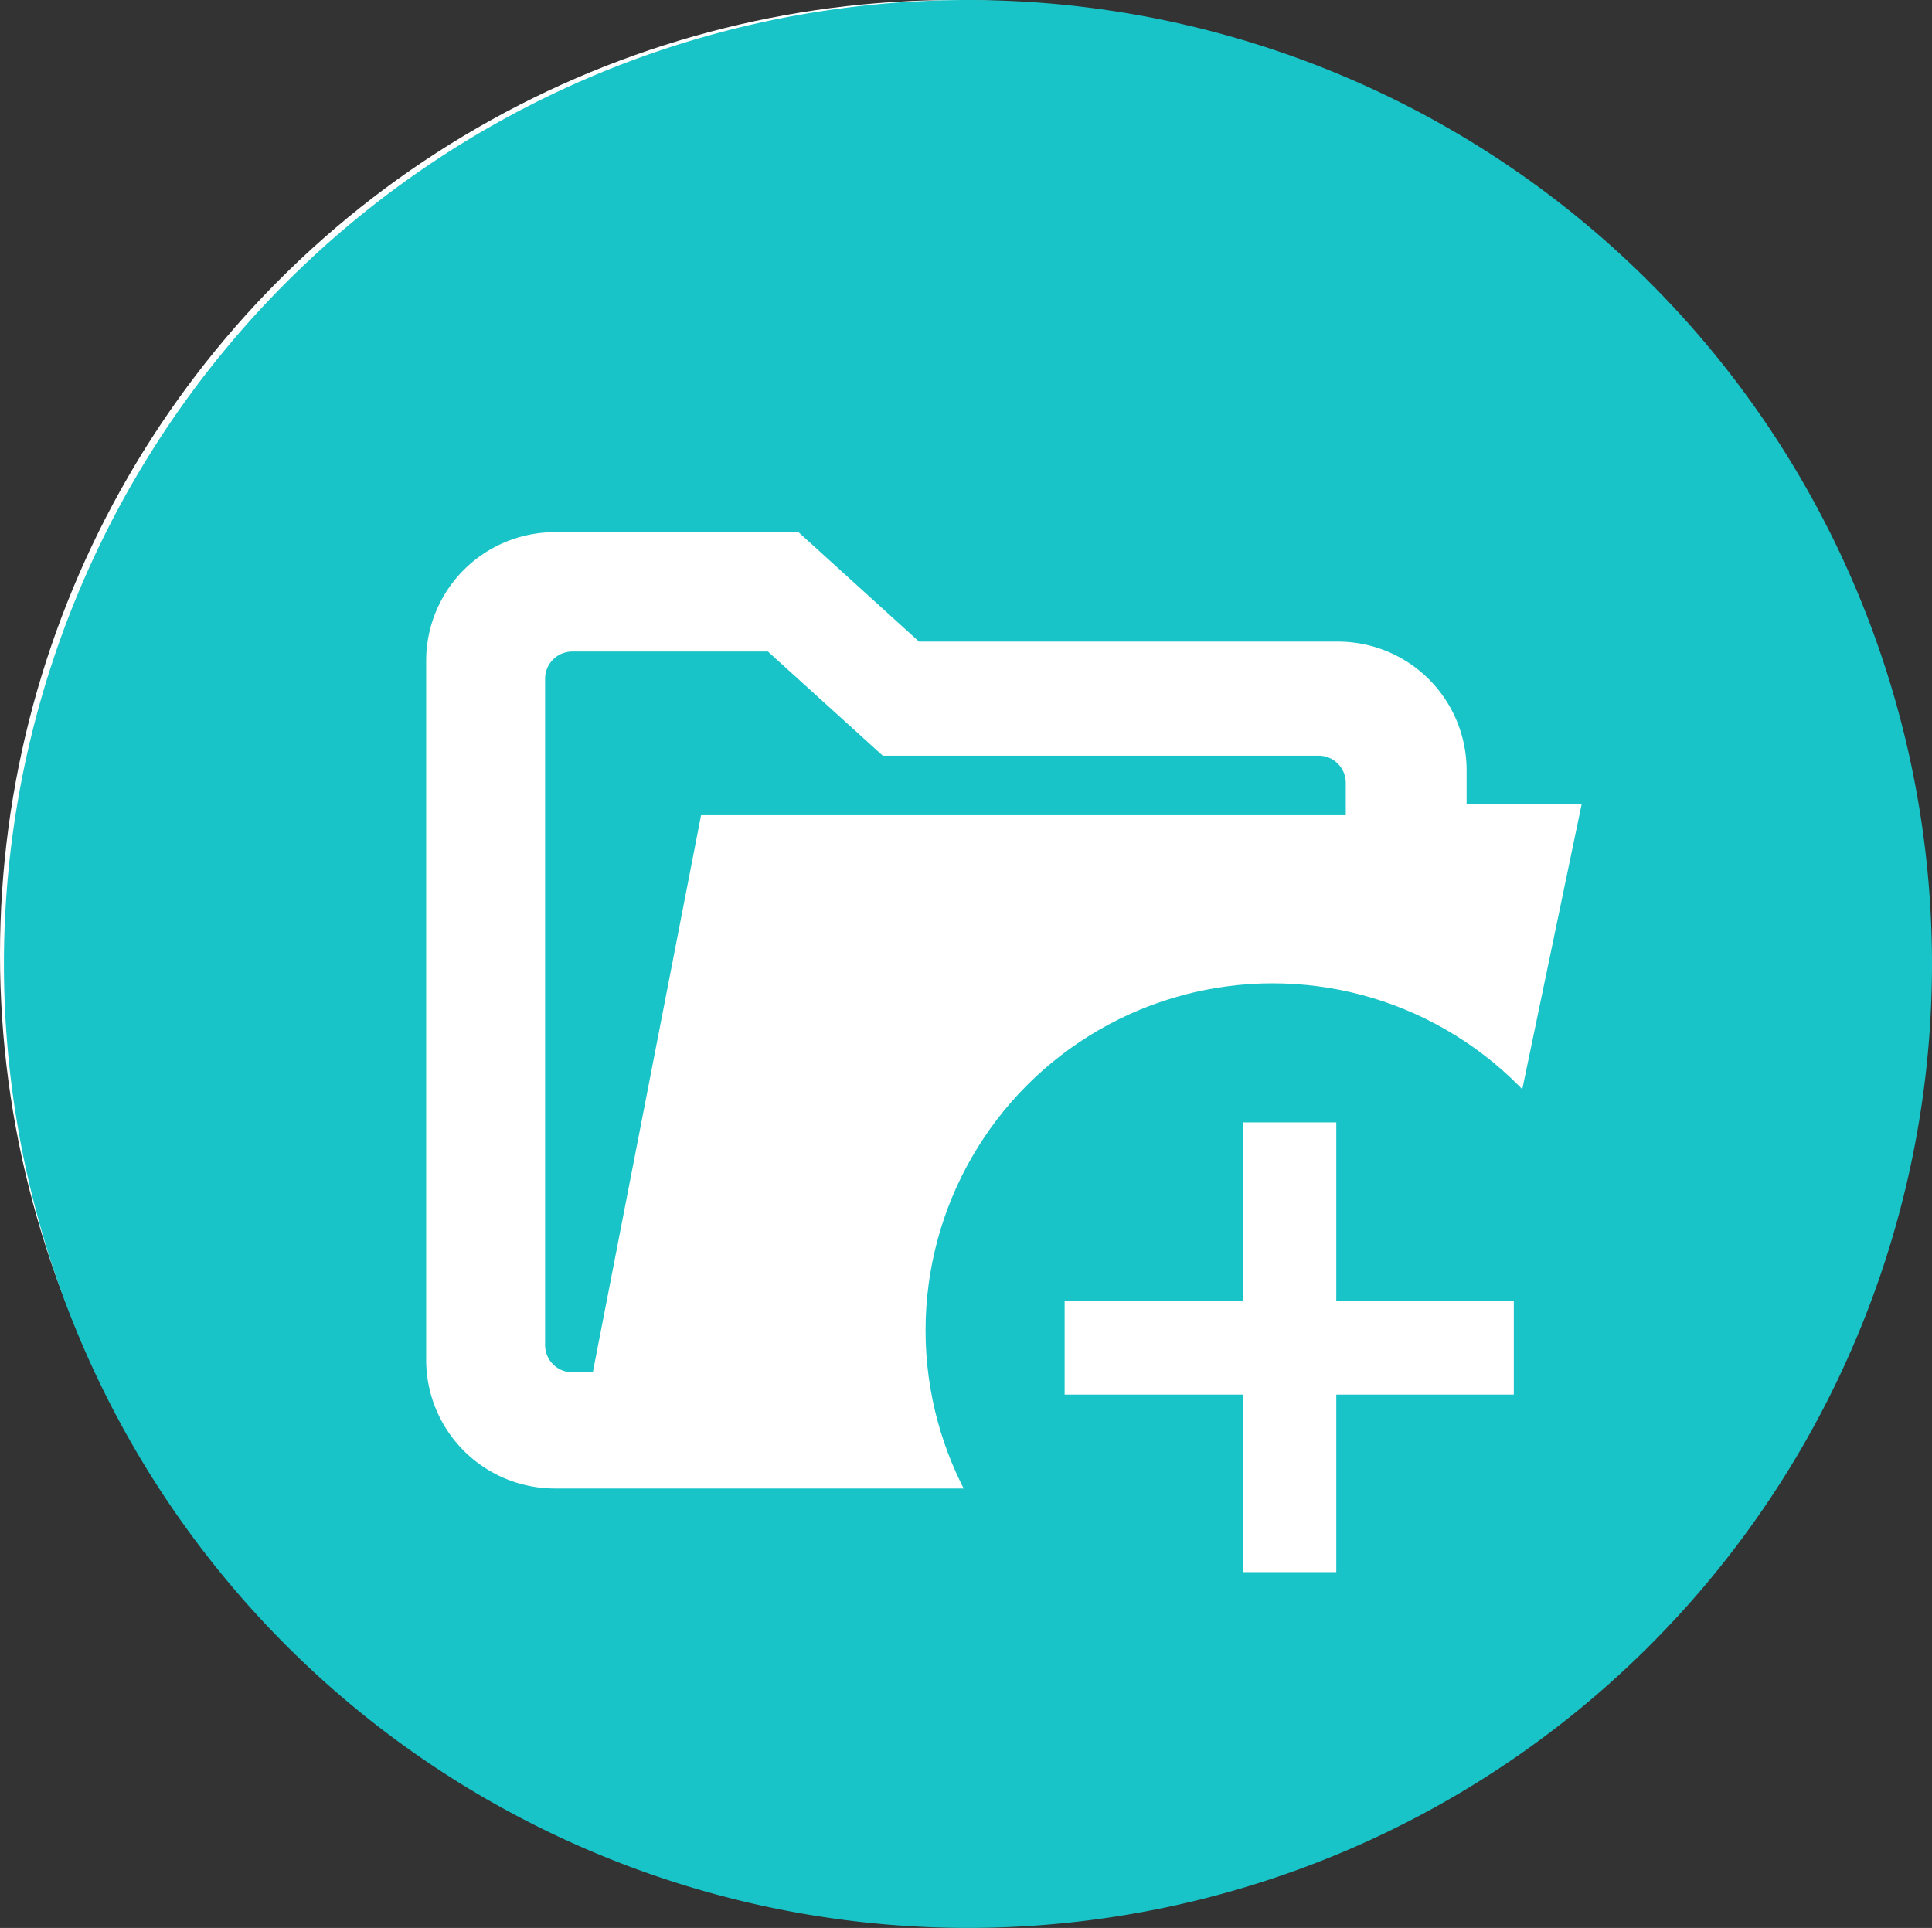 <svg id="unun" xmlns="http://www.w3.org/2000/svg" width="33.398" height="33.33" viewBox="0 0 33.398 33.33">
  <rect x="0" y="0" width="33.398" height="33.33" fill="#333333" stroke="none"/>
  <circle id="Ellipse_23" data-name="Ellipse 23" cx="16.5" cy="16.5" r="16.5" fill="#fff"/>
  <g id="Group_597" data-name="Group 597" transform="translate(0.068)">
    <path id="Path_434" data-name="Path 434" d="M94.586,100.138H87.051l-1.985-1.8H81.683a.47.47,0,0,0-.469.469v11.522a.47.47,0,0,0,.469.469h.356l1.871-9.631H95.055v-.558A.47.47,0,0,0,94.586,100.138Z" transform="translate(-71.859 -87.074)" fill="#18c4c7"/>
    <path id="Path_435" data-name="Path 435" d="M16.666,0A16.665,16.665,0,1,0,33.331,16.665,16.665,16.665,0,0,0,16.666,0Zm8.582,23.633a2.221,2.221,0,0,1-2.149,2.1c-.011,0-.022,0-.033,0H9.516A2.224,2.224,0,0,1,7.3,23.517v-12.1A2.224,2.224,0,0,1,9.517,9.2h4.219l2.084,1.892h7.245a2.224,2.224,0,0,1,2.221,2.222V13.9h1.989Z" transform="translate(-0.001)" fill="#18c4c7"/>
  </g>
  <circle id="Ellipse_25" data-name="Ellipse 25" cx="6" cy="6" r="6" transform="translate(16 17)" fill="#18c4c7"/>
  <path id="Path_2319" data-name="Path 2319" d="M10.089-5.794H7.02v3.069H5.409V-5.794H2.324V-7.413H5.409V-10.5H7.02v3.085h3.069Z" transform="translate(16.08 29.904)" fill="#fff"/>
</svg>
